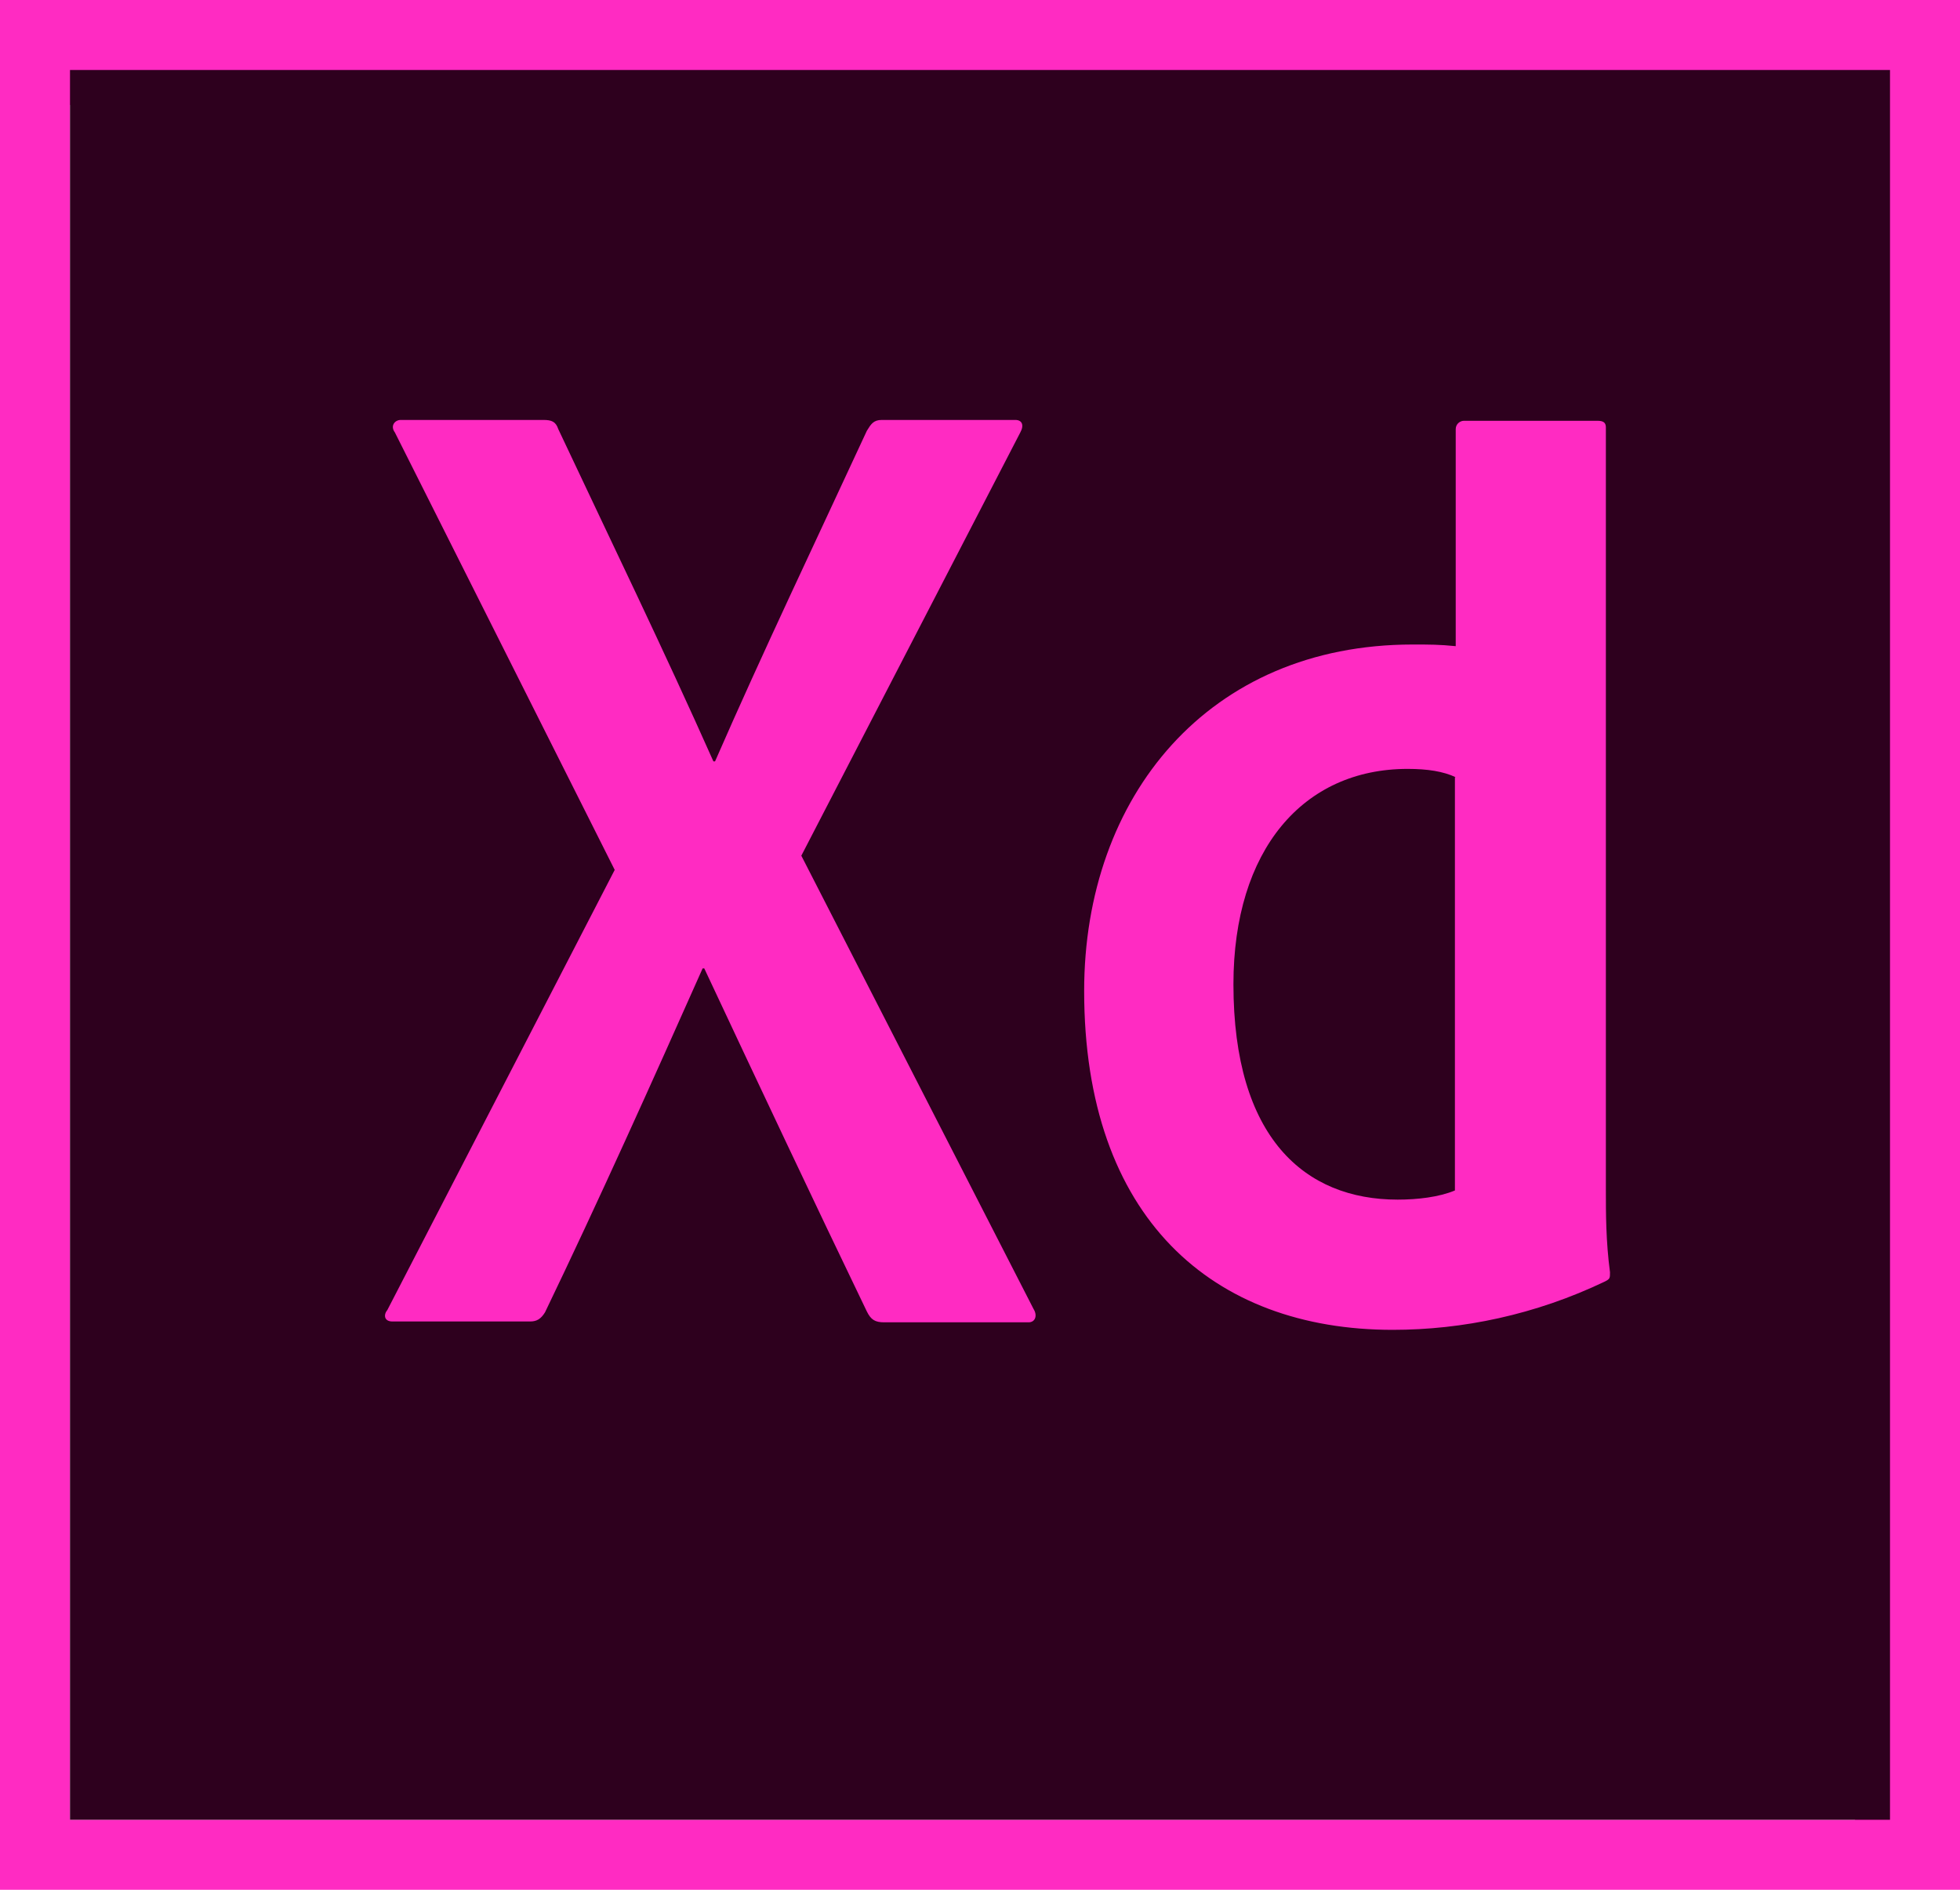 <?xml version="1.0" encoding="UTF-8"?>
<svg width="56px" height="54px" viewBox="0 0 56 54" version="1.1" xmlns="http://www.w3.org/2000/svg" xmlns:xlink="http://www.w3.org/1999/xlink">
    <!-- Generator: sketchtool 52.6 (67491) - http://www.bohemiancoding.com/sketch -->
    <title>929FFBE8-6D73-41F2-B7CE-A0CB4A83CA1A</title>
    <desc>Created with sketchtool.</desc>
    <g id="Page-1" stroke="none" stroke-width="1" fill="none" fill-rule="evenodd">
        <g id="Laraguys" transform="translate(-512, -4399)">
            <g id="Group-18" transform="translate(506, 4399)">
                <g id="xd" transform="translate(6, 0)">
                    <path d="M0,0 L0,54 L56,54 L56,0 L0,0 Z M2,3 L53,3 L53,52 L2,52 L2,3 Z" id="Shape" fill="#FF2BC2"></path>
                    <rect id="Rectangle" fill="#2E001E" x="2" y="2" width="52" height="50"></rect>
                    <path d="M41.592,22.209 C41.237,22.042 40.787,21.971 40.218,21.971 C37.232,21.971 35.241,24.284 35.241,28.125 C35.241,32.514 37.279,34.279 39.933,34.279 C40.502,34.279 41.118,34.207 41.569,34.017 L41.569,22.209 L41.592,22.209 Z M30.976,28.316 C30.976,22.758 34.53,18.417 40.36,18.417 C40.858,18.417 41.118,18.417 41.592,18.464 L41.592,12.262 C41.592,12.119 41.711,12.024 41.829,12.024 L45.645,12.024 C45.834,12.024 45.882,12.095 45.882,12.215 L45.882,34.017 C45.882,34.661 45.882,35.472 46,36.354 C46,36.521 46,36.545 45.858,36.617 C43.867,37.571 41.782,38 39.791,38 C34.649,38 30.976,34.804 30.976,28.316 Z M22.895,24.451 L29.53,37.404 C29.649,37.594 29.577,37.785 29.388,37.785 L25.265,37.785 C25.004,37.785 24.885,37.714 24.767,37.475 C23.25,34.327 21.71,31.059 20.122,27.672 L20.075,27.672 C18.653,30.868 17.089,34.35 15.572,37.499 C15.454,37.69 15.335,37.761 15.146,37.761 L11.212,37.761 C10.975,37.761 10.951,37.571 11.07,37.428 L17.563,24.857 L11.283,12.358 C11.141,12.167 11.283,12 11.449,12 L15.525,12 C15.762,12 15.88,12.048 15.951,12.262 C17.444,15.435 18.961,18.56 20.383,21.756 L20.43,21.756 C21.805,18.607 23.321,15.435 24.767,12.31 C24.885,12.119 24.956,12 25.193,12 L29.009,12 C29.198,12 29.269,12.143 29.151,12.358 L22.895,24.451 Z" id="Shape" fill="#FF2BC2" fill-rule="nonzero"></path>
                </g>
            </g>
        </g>
    </g>
</svg>